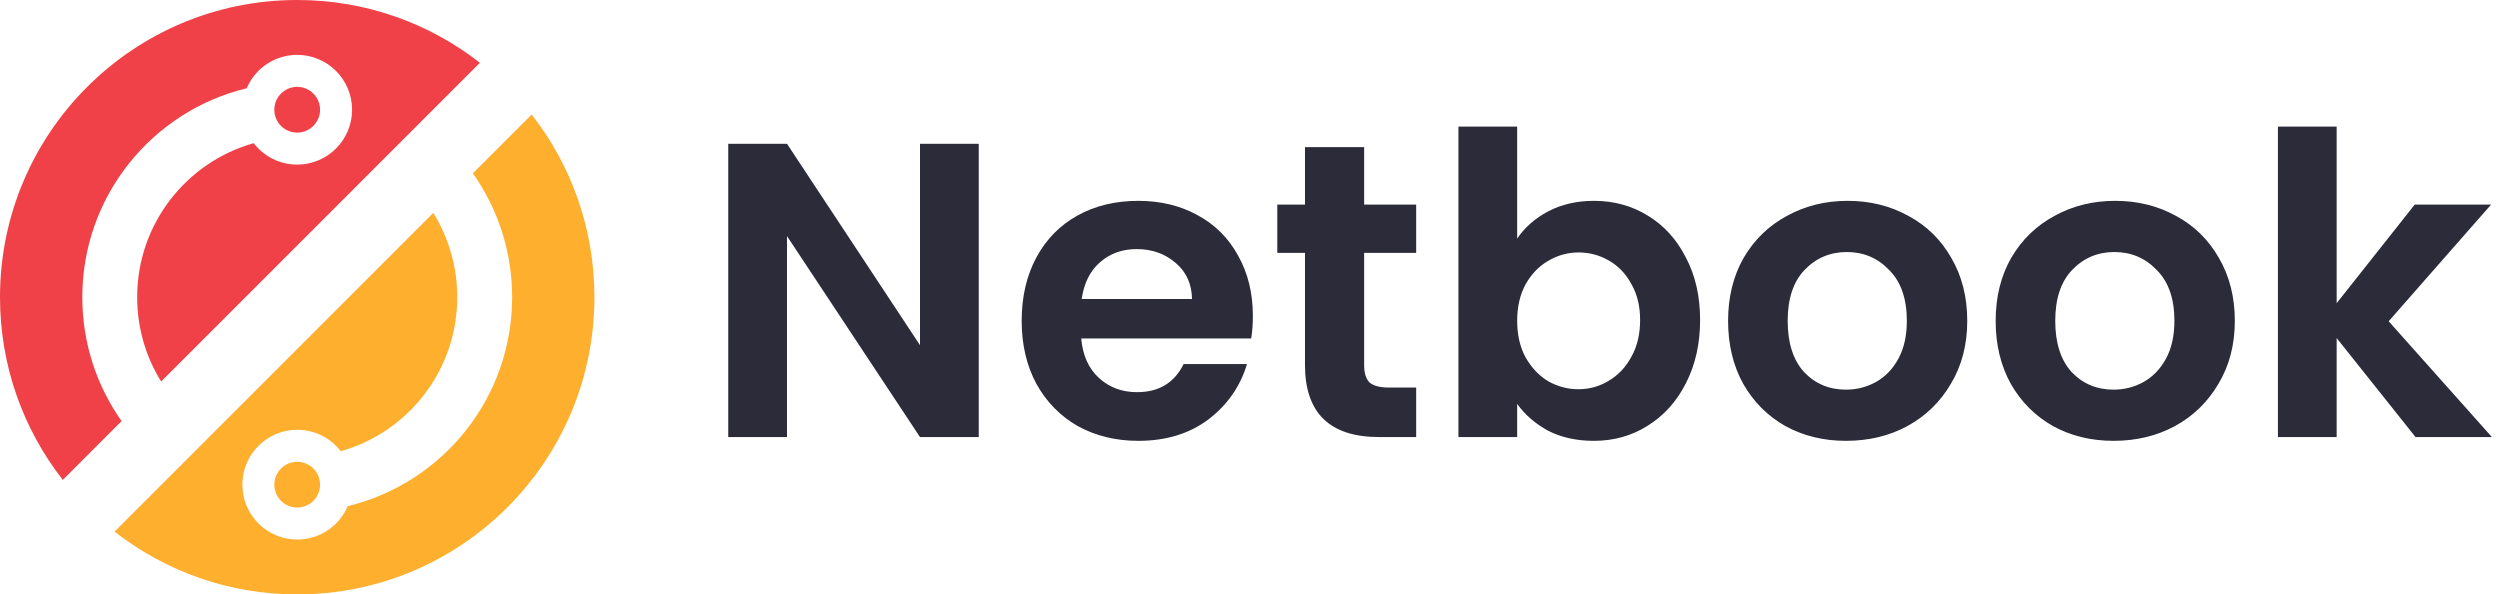<svg width="143" height="34" viewBox="0 0 143 34" fill="none" xmlns="http://www.w3.org/2000/svg">
  <path
    d="M55.984 25H52.624L45.016 13.504V25H41.656V8.224H45.016L52.624 19.744V8.224H55.984V25ZM71.664 18.064C71.664 18.544 71.632 18.976 71.568 19.36H61.848C61.928 20.32 62.264 21.072 62.856 21.616C63.448 22.16 64.176 22.432 65.04 22.432C66.288 22.432 67.176 21.896 67.704 20.824H71.328C70.944 22.104 70.208 23.16 69.12 23.992C68.032 24.808 66.696 25.216 65.112 25.216C63.832 25.216 62.68 24.936 61.656 24.376C60.648 23.8 59.856 22.992 59.28 21.952C58.72 20.912 58.44 19.712 58.44 18.352C58.44 16.976 58.72 15.768 59.28 14.728C59.84 13.688 60.624 12.888 61.632 12.328C62.64 11.768 63.8 11.488 65.112 11.488C66.376 11.488 67.504 11.76 68.496 12.304C69.504 12.848 70.28 13.624 70.824 14.632C71.384 15.624 71.664 16.768 71.664 18.064ZM68.184 17.104C68.168 16.24 67.856 15.552 67.248 15.04C66.64 14.512 65.896 14.248 65.016 14.248C64.184 14.248 63.48 14.504 62.904 15.016C62.344 15.512 62 16.208 61.872 17.104H68.184ZM78.029 14.464V20.896C78.029 21.344 78.133 21.672 78.341 21.88C78.565 22.072 78.933 22.168 79.445 22.168H81.005V25H78.893C76.061 25 74.645 23.624 74.645 20.872V14.464H73.061V11.704H74.645V8.416H78.029V11.704H81.005V14.464H78.029ZM86.782 13.648C87.214 13.008 87.806 12.488 88.558 12.088C89.326 11.688 90.198 11.488 91.174 11.488C92.31 11.488 93.334 11.768 94.246 12.328C95.174 12.888 95.902 13.688 96.43 14.728C96.974 15.752 97.246 16.944 97.246 18.304C97.246 19.664 96.974 20.872 96.43 21.928C95.902 22.968 95.174 23.776 94.246 24.352C93.334 24.928 92.31 25.216 91.174 25.216C90.182 25.216 89.31 25.024 88.558 24.64C87.822 24.24 87.23 23.728 86.782 23.104V25H83.422V7.24H86.782V13.648ZM93.814 18.304C93.814 17.504 93.646 16.816 93.31 16.24C92.99 15.648 92.558 15.2 92.014 14.896C91.486 14.592 90.91 14.44 90.286 14.44C89.678 14.44 89.102 14.6 88.558 14.92C88.03 15.224 87.598 15.672 87.262 16.264C86.942 16.856 86.782 17.552 86.782 18.352C86.782 19.152 86.942 19.848 87.262 20.44C87.598 21.032 88.03 21.488 88.558 21.808C89.102 22.112 89.678 22.264 90.286 22.264C90.91 22.264 91.486 22.104 92.014 21.784C92.558 21.464 92.99 21.008 93.31 20.416C93.646 19.824 93.814 19.12 93.814 18.304ZM105.591 25.216C104.311 25.216 103.159 24.936 102.135 24.376C101.111 23.8 100.303 22.992 99.711 21.952C99.135 20.912 98.847 19.712 98.847 18.352C98.847 16.992 99.143 15.792 99.735 14.752C100.343 13.712 101.167 12.912 102.207 12.352C103.247 11.776 104.407 11.488 105.687 11.488C106.967 11.488 108.127 11.776 109.167 12.352C110.207 12.912 111.023 13.712 111.615 14.752C112.223 15.792 112.527 16.992 112.527 18.352C112.527 19.712 112.215 20.912 111.591 21.952C110.983 22.992 110.151 23.8 109.095 24.376C108.055 24.936 106.887 25.216 105.591 25.216ZM105.591 22.288C106.199 22.288 106.767 22.144 107.295 21.856C107.839 21.552 108.271 21.104 108.591 20.512C108.911 19.92 109.071 19.2 109.071 18.352C109.071 17.088 108.735 16.12 108.063 15.448C107.407 14.76 106.599 14.416 105.639 14.416C104.679 14.416 103.871 14.76 103.215 15.448C102.575 16.12 102.255 17.088 102.255 18.352C102.255 19.616 102.567 20.592 103.191 21.28C103.831 21.952 104.631 22.288 105.591 22.288ZM120.896 25.216C119.616 25.216 118.464 24.936 117.44 24.376C116.416 23.8 115.608 22.992 115.016 21.952C114.44 20.912 114.152 19.712 114.152 18.352C114.152 16.992 114.448 15.792 115.04 14.752C115.648 13.712 116.472 12.912 117.512 12.352C118.552 11.776 119.712 11.488 120.992 11.488C122.272 11.488 123.432 11.776 124.472 12.352C125.512 12.912 126.328 13.712 126.92 14.752C127.528 15.792 127.832 16.992 127.832 18.352C127.832 19.712 127.52 20.912 126.896 21.952C126.288 22.992 125.456 23.8 124.4 24.376C123.36 24.936 122.192 25.216 120.896 25.216ZM120.896 22.288C121.504 22.288 122.072 22.144 122.6 21.856C123.144 21.552 123.576 21.104 123.896 20.512C124.216 19.92 124.376 19.2 124.376 18.352C124.376 17.088 124.04 16.12 123.368 15.448C122.712 14.76 121.904 14.416 120.944 14.416C119.984 14.416 119.176 14.76 118.52 15.448C117.88 16.12 117.56 17.088 117.56 18.352C117.56 19.616 117.872 20.592 118.496 21.28C119.136 21.952 119.936 22.288 120.896 22.288ZM138.169 25L133.657 19.336V25H130.297V7.24H133.657V17.344L138.121 11.704H142.489L136.633 18.376L142.537 25H138.169Z"
    fill="#2B2B39" />
  <path
    d="M34.001 17C34.001 26.389 26.39 34 17.001 34C13.061 34 9.434 32.659 6.551 30.409L24.783 12.177C25.654 13.577 26.155 15.229 26.155 17C26.155 21.192 23.336 24.727 19.491 25.811C18.917 25.065 18.015 24.584 17.001 24.584C15.268 24.584 13.863 25.99 13.863 27.723C13.863 29.456 15.268 30.861 17.001 30.861C18.299 30.861 19.413 30.074 19.89 28.951C25.285 27.651 29.294 22.794 29.294 17C29.294 14.362 28.461 11.916 27.047 9.914L30.411 6.549C32.661 9.432 34.001 13.059 34.001 17Z"
    fill="#FFAF2E" />
  <path
    d="M6.955 24.086L3.591 27.451C1.341 24.568 0 20.94 0 17C0 7.611 7.611 0 17 0C20.94 0 24.568 1.341 27.451 3.591L9.218 21.823C8.348 20.422 7.846 18.771 7.846 17C7.846 12.807 10.665 9.273 14.511 8.189C15.085 8.935 15.986 9.415 17 9.415C18.733 9.415 20.139 8.01 20.139 6.277C20.139 4.544 18.733 3.138 17 3.138C15.702 3.138 14.589 3.926 14.111 5.049C8.716 6.349 4.708 11.206 4.708 17C4.708 19.638 5.54 22.084 6.955 24.086Z"
    fill="#F04148" />
  <circle cx="16.999" cy="6.277" r="1.308" fill="#F04148" />
  <circle cx="16.999" cy="27.723" r="1.308" fill="#FFAF2E" />
</svg>